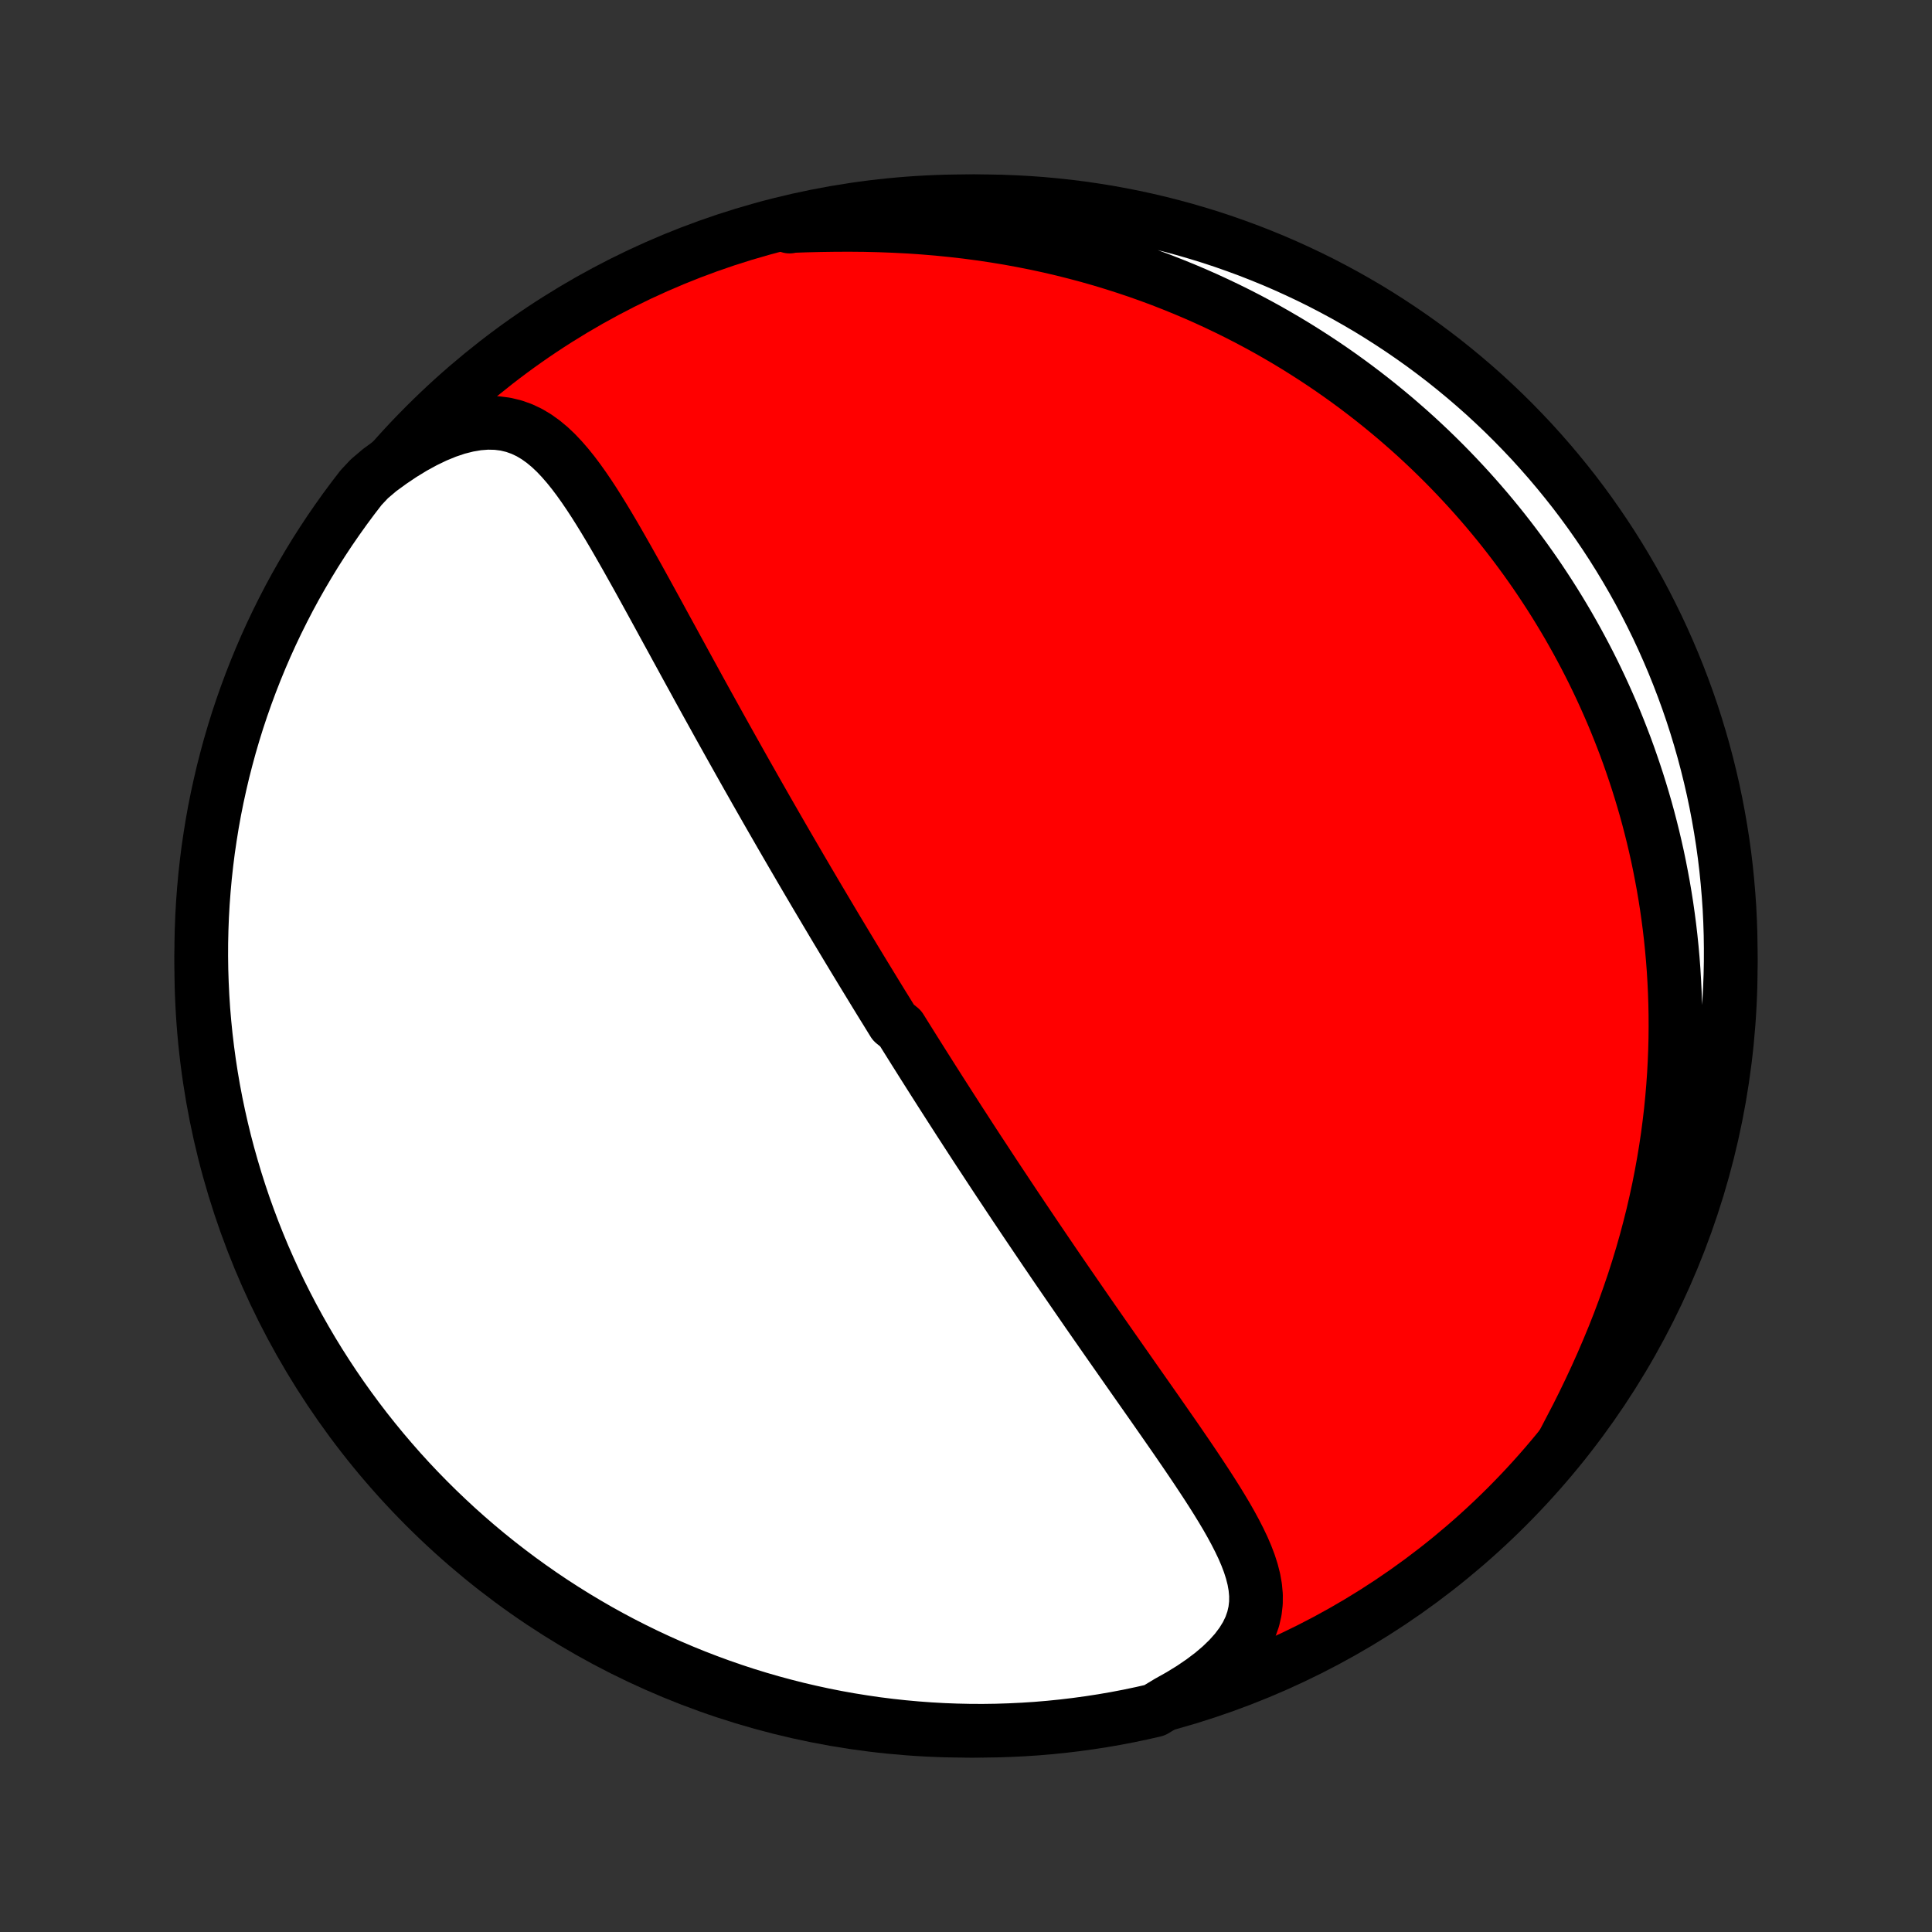 <?xml version="1.0" encoding="utf-8" standalone="no"?>
<!DOCTYPE svg PUBLIC "-//W3C//DTD SVG 1.1//EN"
  "http://www.w3.org/Graphics/SVG/1.1/DTD/svg11.dtd">
<!-- Created with matplotlib (http://matplotlib.org/) -->
<svg height="72pt" version="1.1" viewBox="0 0 72 72" width="72pt" xmlns="http://www.w3.org/2000/svg" xmlns:xlink="http://www.w3.org/1999/xlink">
 <rect x="0" y="0" width="72" height="72" fill="#333333" stroke="none"/>
 <defs>
  <style type="text/css">
*{stroke-linecap:butt;stroke-linejoin:round;}
  </style>
 </defs>
 <g id="figure_1">
  <g id="patch_1">
   <path d="
M0 72
L72 72
L72 0
L0 0
z
" style="fill:none;"/>
  </g>
  <g id="axes_1">
   <g id="PatchCollection_1">
    <defs>
     <path d="
M36 -7.5
C43.558 -7.5 50.808 -10.503 56.153 -15.848
C61.497 -21.192 64.5 -28.442 64.5 -36
C64.5 -43.558 61.497 -50.808 56.153 -56.153
C50.808 -61.497 43.558 -64.5 36 -64.5
C28.442 -64.5 21.192 -61.497 15.848 -56.153
C10.503 -50.808 7.5 -43.558 7.5 -36
C7.5 -28.442 10.503 -21.192 15.848 -15.848
C21.192 -10.503 28.442 -7.5 36 -7.5
z
" id="C0_0_a811fe30f3"/>
     <path d="
M43.539 -8.57
L43.983 -8.819
L44.404 -9.078
L44.798 -9.346
L45.163 -9.621
L45.495 -9.903
L45.792 -10.19
L46.052 -10.481
L46.273 -10.775
L46.456 -11.071
L46.599 -11.368
L46.703 -11.666
L46.771 -11.963
L46.805 -12.26
L46.807 -12.556
L46.78 -12.851
L46.728 -13.146
L46.653 -13.44
L46.559 -13.734
L46.447 -14.028
L46.321 -14.321
L46.181 -14.614
L46.031 -14.907
L45.872 -15.2
L45.705 -15.493
L45.531 -15.785
L45.352 -16.077
L45.168 -16.369
L44.98 -16.661
L44.789 -16.952
L44.596 -17.243
L44.401 -17.533
L44.204 -17.823
L44.007 -18.111
L43.809 -18.399
L43.61 -18.685
L43.411 -18.971
L43.213 -19.255
L43.015 -19.539
L42.818 -19.82
L42.621 -20.101
L42.425 -20.38
L42.23 -20.658
L42.037 -20.934
L41.845 -21.208
L41.654 -21.481
L41.464 -21.752
L41.276 -22.021
L41.089 -22.289
L40.904 -22.555
L40.72 -22.819
L40.538 -23.081
L40.358 -23.342
L40.179 -23.601
L40.002 -23.858
L39.826 -24.113
L39.652 -24.366
L39.479 -24.618
L39.308 -24.868
L39.139 -25.117
L38.971 -25.363
L38.805 -25.609
L38.64 -25.852
L38.477 -26.094
L38.315 -26.334
L38.154 -26.573
L37.995 -26.811
L37.837 -27.046
L37.681 -27.281
L37.526 -27.514
L37.372 -27.746
L37.219 -27.976
L37.067 -28.206
L36.917 -28.434
L36.768 -28.661
L36.62 -28.887
L36.472 -29.111
L36.326 -29.335
L36.181 -29.558
L36.037 -29.78
L35.894 -30.001
L35.751 -30.221
L35.61 -30.441
L35.469 -30.66
L35.329 -30.878
L35.19 -31.095
L35.051 -31.312
L34.913 -31.529
L34.776 -31.744
L34.639 -31.96
L34.503 -32.175
L34.367 -32.39
L34.232 -32.605
L34.097 -32.819
L33.963 -33.033
L33.829 -33.247
L33.695 -33.461
L33.562 -33.675
L33.296 -33.889
L33.164 -34.103
L33.032 -34.318
L32.899 -34.532
L32.767 -34.747
L32.635 -34.962
L32.504 -35.177
L32.372 -35.393
L32.24 -35.609
L32.108 -35.826
L31.976 -36.044
L31.844 -36.261
L31.712 -36.48
L31.579 -36.7
L31.447 -36.92
L31.314 -37.141
L31.181 -37.362
L31.048 -37.585
L30.915 -37.809
L30.781 -38.034
L30.647 -38.26
L30.512 -38.487
L30.377 -38.715
L30.242 -38.945
L30.106 -39.175
L29.97 -39.408
L29.833 -39.641
L29.696 -39.877
L29.558 -40.113
L29.419 -40.352
L29.28 -40.591
L29.14 -40.833
L29 -41.076
L28.859 -41.321
L28.717 -41.568
L28.574 -41.817
L28.431 -42.068
L28.287 -42.32
L28.142 -42.575
L27.997 -42.832
L27.85 -43.09
L27.703 -43.351
L27.555 -43.614
L27.406 -43.88
L27.256 -44.147
L27.105 -44.417
L26.954 -44.688
L26.801 -44.962
L26.648 -45.239
L26.494 -45.517
L26.338 -45.798
L26.182 -46.081
L26.025 -46.366
L25.868 -46.654
L25.709 -46.943
L25.549 -47.235
L25.389 -47.529
L25.227 -47.824
L25.065 -48.122
L24.901 -48.421
L24.737 -48.721
L24.572 -49.024
L24.406 -49.328
L24.239 -49.632
L24.071 -49.938
L23.902 -50.245
L23.732 -50.552
L23.56 -50.859
L23.388 -51.166
L23.214 -51.472
L23.039 -51.778
L22.863 -52.082
L22.684 -52.385
L22.504 -52.684
L22.321 -52.981
L22.136 -53.274
L21.947 -53.562
L21.755 -53.844
L21.559 -54.119
L21.358 -54.386
L21.151 -54.643
L20.937 -54.889
L20.716 -55.123
L20.485 -55.341
L20.244 -55.541
L19.991 -55.722
L19.726 -55.88
L19.445 -56.013
L19.149 -56.118
L18.837 -56.193
L18.508 -56.235
L18.163 -56.243
L17.803 -56.215
L17.428 -56.151
L17.04 -56.053
L16.642 -55.919
L16.235 -55.752
L15.822 -55.553
L15.405 -55.325
L14.986 -55.069
L14.567 -54.787
L14.149 -54.482
L13.764 -54.155
L13.457 -53.828
L13.156 -53.437
L12.862 -53.041
L12.575 -52.639
L12.295 -52.233
L12.023 -51.822
L11.757 -51.406
L11.5 -50.985
L11.249 -50.559
L11.006 -50.13
L10.771 -49.696
L10.544 -49.257
L10.324 -48.815
L10.112 -48.369
L9.908 -47.919
L9.712 -47.465
L9.524 -47.008
L9.344 -46.548
L9.172 -46.084
L9.008 -45.617
L8.852 -45.148
L8.705 -44.675
L8.566 -44.2
L8.436 -43.722
L8.313 -43.242
L8.2 -42.76
L8.094 -42.276
L7.997 -41.79
L7.909 -41.302
L7.83 -40.812
L7.758 -40.321
L7.696 -39.829
L7.642 -39.336
L7.597 -38.841
L7.56 -38.346
L7.532 -37.85
L7.513 -37.353
L7.502 -36.856
L7.5 -36.359
L7.507 -35.861
L7.523 -35.364
L7.547 -34.867
L7.579 -34.37
L7.621 -33.874
L7.671 -33.378
L7.73 -32.883
L7.797 -32.389
L7.873 -31.896
L7.957 -31.405
L8.05 -30.915
L8.152 -30.426
L8.262 -29.939
L8.38 -29.454
L8.507 -28.971
L8.643 -28.49
L8.786 -28.011
L8.938 -27.535
L9.098 -27.061
L9.267 -26.59
L9.443 -26.122
L9.628 -25.657
L9.82 -25.195
L10.021 -24.737
L10.229 -24.282
L10.445 -23.83
L10.67 -23.382
L10.901 -22.938
L11.141 -22.498
L11.388 -22.062
L11.642 -21.63
L11.904 -21.203
L12.174 -20.78
L12.45 -20.362
L12.734 -19.948
L13.025 -19.54
L13.323 -19.136
L13.627 -18.738
L13.939 -18.345
L14.257 -17.957
L14.582 -17.575
L14.913 -17.198
L15.251 -16.827
L15.595 -16.462
L15.946 -16.103
L16.302 -15.75
L16.665 -15.403
L17.033 -15.062
L17.407 -14.728
L17.787 -14.4
L18.172 -14.079
L18.563 -13.764
L18.959 -13.457
L19.36 -13.156
L19.767 -12.862
L20.178 -12.575
L20.594 -12.295
L21.015 -12.023
L21.441 -11.757
L21.87 -11.5
L22.304 -11.249
L22.743 -11.006
L23.185 -10.771
L23.631 -10.544
L24.081 -10.324
L24.535 -10.112
L24.992 -9.908
L25.452 -9.712
L25.916 -9.524
L26.383 -9.344
L26.852 -9.172
L27.325 -9.008
L27.8 -8.852
L28.278 -8.705
L28.758 -8.566
L29.24 -8.436
L29.724 -8.313
L30.21 -8.2
L30.698 -8.094
L31.188 -7.997
L31.679 -7.909
L32.171 -7.83
L32.664 -7.758
L33.159 -7.696
L33.654 -7.642
L34.15 -7.597
L34.647 -7.56
L35.144 -7.532
L35.641 -7.513
L36.139 -7.502
L36.636 -7.5
L37.133 -7.507
L37.63 -7.523
L38.126 -7.547
L38.622 -7.579
L39.117 -7.621
L39.611 -7.671
L40.104 -7.73
L40.595 -7.797
L41.086 -7.873
L41.574 -7.957
L42.061 -8.05
L42.546 -8.152
L43.029 -8.262
z
" id="C0_1_962139c956"/>
     <path d="
M58.249 -18.206
L58.504 -18.689
L58.756 -19.178
L59.003 -19.672
L59.244 -20.171
L59.478 -20.672
L59.704 -21.176
L59.922 -21.683
L60.132 -22.19
L60.333 -22.698
L60.524 -23.207
L60.705 -23.715
L60.878 -24.223
L61.04 -24.729
L61.193 -25.234
L61.336 -25.736
L61.469 -26.237
L61.594 -26.735
L61.708 -27.229
L61.814 -27.721
L61.91 -28.209
L61.998 -28.694
L62.077 -29.174
L62.148 -29.651
L62.21 -30.123
L62.265 -30.591
L62.311 -31.055
L62.35 -31.515
L62.382 -31.97
L62.406 -32.42
L62.424 -32.865
L62.435 -33.306
L62.439 -33.742
L62.437 -34.174
L62.429 -34.6
L62.415 -35.022
L62.395 -35.44
L62.37 -35.852
L62.339 -36.261
L62.303 -36.664
L62.262 -37.063
L62.216 -37.457
L62.165 -37.847
L62.11 -38.233
L62.05 -38.614
L61.986 -38.991
L61.917 -39.364
L61.845 -39.733
L61.769 -40.098
L61.688 -40.459
L61.604 -40.816
L61.516 -41.169
L61.425 -41.518
L61.33 -41.864
L61.231 -42.206
L61.129 -42.545
L61.024 -42.88
L60.915 -43.212
L60.803 -43.541
L60.689 -43.866
L60.571 -44.189
L60.449 -44.508
L60.325 -44.824
L60.198 -45.138
L60.068 -45.448
L59.934 -45.756
L59.798 -46.061
L59.659 -46.364
L59.517 -46.664
L59.372 -46.962
L59.224 -47.257
L59.073 -47.55
L58.919 -47.84
L58.763 -48.128
L58.603 -48.414
L58.441 -48.698
L58.275 -48.98
L58.106 -49.26
L57.935 -49.538
L57.76 -49.814
L57.582 -50.088
L57.401 -50.361
L57.218 -50.631
L57.03 -50.9
L56.84 -51.167
L56.646 -51.432
L56.449 -51.696
L56.249 -51.958
L56.045 -52.219
L55.838 -52.478
L55.627 -52.735
L55.413 -52.991
L55.194 -53.246
L54.972 -53.499
L54.747 -53.75
L54.517 -54
L54.283 -54.249
L54.046 -54.496
L53.804 -54.742
L53.558 -54.986
L53.308 -55.229
L53.053 -55.47
L52.794 -55.71
L52.53 -55.948
L52.261 -56.184
L51.988 -56.42
L51.709 -56.653
L51.426 -56.885
L51.138 -57.115
L50.844 -57.343
L50.545 -57.57
L50.241 -57.794
L49.931 -58.017
L49.615 -58.238
L49.294 -58.456
L48.967 -58.672
L48.633 -58.886
L48.294 -59.098
L47.948 -59.307
L47.596 -59.513
L47.238 -59.717
L46.873 -59.917
L46.501 -60.115
L46.123 -60.309
L45.737 -60.5
L45.345 -60.687
L44.946 -60.871
L44.539 -61.051
L44.126 -61.226
L43.705 -61.397
L43.278 -61.564
L42.842 -61.726
L42.4 -61.883
L41.95 -62.034
L41.493 -62.18
L41.029 -62.321
L40.558 -62.455
L40.079 -62.583
L39.594 -62.705
L39.102 -62.82
L38.603 -62.928
L38.098 -63.028
L37.586 -63.122
L37.069 -63.207
L36.545 -63.285
L36.017 -63.355
L35.484 -63.416
L34.946 -63.47
L34.405 -63.515
L33.86 -63.552
L33.313 -63.58
L32.764 -63.601
L32.215 -63.614
L31.665 -63.619
L31.116 -63.617
L30.569 -63.609
L30.026 -63.596
L29.488 -63.577
L29.425 -63.556
L29.91 -63.731
L30.397 -63.842
L30.886 -63.944
L31.376 -64.037
L31.867 -64.122
L32.36 -64.199
L32.854 -64.267
L33.349 -64.326
L33.844 -64.376
L34.34 -64.418
L34.837 -64.452
L35.334 -64.476
L35.832 -64.492
L36.329 -64.499
L36.827 -64.498
L37.324 -64.488
L37.82 -64.469
L38.316 -64.442
L38.812 -64.406
L39.306 -64.361
L39.8 -64.308
L40.292 -64.246
L40.783 -64.175
L41.273 -64.096
L41.761 -64.008
L42.247 -63.912
L42.731 -63.807
L43.214 -63.694
L43.694 -63.572
L44.172 -63.442
L44.647 -63.303
L45.12 -63.157
L45.589 -63.002
L46.056 -62.838
L46.52 -62.667
L46.981 -62.487
L47.438 -62.3
L47.892 -62.104
L48.342 -61.9
L48.789 -61.689
L49.231 -61.47
L49.67 -61.242
L50.104 -61.008
L50.534 -60.765
L50.96 -60.516
L51.381 -60.258
L51.797 -59.993
L52.209 -59.721
L52.615 -59.442
L53.017 -59.156
L53.413 -58.862
L53.805 -58.562
L54.19 -58.254
L54.57 -57.94
L54.945 -57.619
L55.314 -57.292
L55.676 -56.958
L56.033 -56.618
L56.384 -56.271
L56.728 -55.918
L57.067 -55.56
L57.398 -55.195
L57.724 -54.824
L58.042 -54.448
L58.354 -54.066
L58.66 -53.679
L58.958 -53.286
L59.249 -52.888
L59.533 -52.484
L59.81 -52.076
L60.08 -51.663
L60.342 -51.245
L60.597 -50.822
L60.845 -50.395
L61.085 -49.964
L61.317 -49.528
L61.541 -49.088
L61.758 -48.645
L61.967 -48.197
L62.168 -47.745
L62.361 -47.291
L62.546 -46.832
L62.723 -46.37
L62.892 -45.906
L63.053 -45.438
L63.205 -44.967
L63.349 -44.493
L63.485 -44.017
L63.612 -43.539
L63.731 -43.058
L63.842 -42.575
L63.944 -42.09
L64.037 -41.603
L64.122 -41.114
L64.199 -40.624
L64.267 -40.133
L64.326 -39.64
L64.376 -39.146
L64.418 -38.651
L64.452 -38.156
L64.476 -37.66
L64.492 -37.163
L64.499 -36.666
L64.498 -36.168
L64.488 -35.671
L64.469 -35.173
L64.442 -34.676
L64.406 -34.18
L64.361 -33.684
L64.308 -33.188
L64.246 -32.694
L64.175 -32.2
L64.096 -31.708
L64.008 -31.217
L63.912 -30.727
L63.807 -30.239
L63.694 -29.753
L63.572 -29.269
L63.442 -28.786
L63.303 -28.306
L63.157 -27.828
L63.002 -27.353
L62.838 -26.881
L62.667 -26.411
L62.487 -25.944
L62.3 -25.48
L62.104 -25.019
L61.9 -24.562
L61.689 -24.108
L61.47 -23.658
L61.242 -23.211
L61.008 -22.769
L60.765 -22.33
L60.516 -21.896
L60.258 -21.466
L59.993 -21.04
L59.721 -20.619
L59.442 -20.203
L59.156 -19.791
L58.862 -19.384
z
" id="C0_2_5f743bb718"/>
    </defs>
    <g clip-path="url(#p1bffca34e9)">
     <use style="fill:#ff0000;stroke:#000000;stroke-width:2.0;" x="0.0" xlink:href="#C0_0_a811fe30f3" y="72.0"/>
    </g>
    <g clip-path="url(#p1bffca34e9)">
     <use style="fill:#ffffff;stroke:#000000;stroke-width:2.0;" x="0.0" xlink:href="#C0_1_962139c956" y="72.0"/>
    </g>
    <g clip-path="url(#p1bffca34e9)">
     <use style="fill:#ffffff;stroke:#000000;stroke-width:2.0;" x="0.0" xlink:href="#C0_2_5f743bb718" y="72.0"/>
    </g>
   </g>
  </g>
 </g>
 <defs>
  <clipPath id="p1bffca34e9">
   <rect height="72.0" width="72.0" x="0.0" y="0.0"/>
  </clipPath>
 </defs>
</svg>
